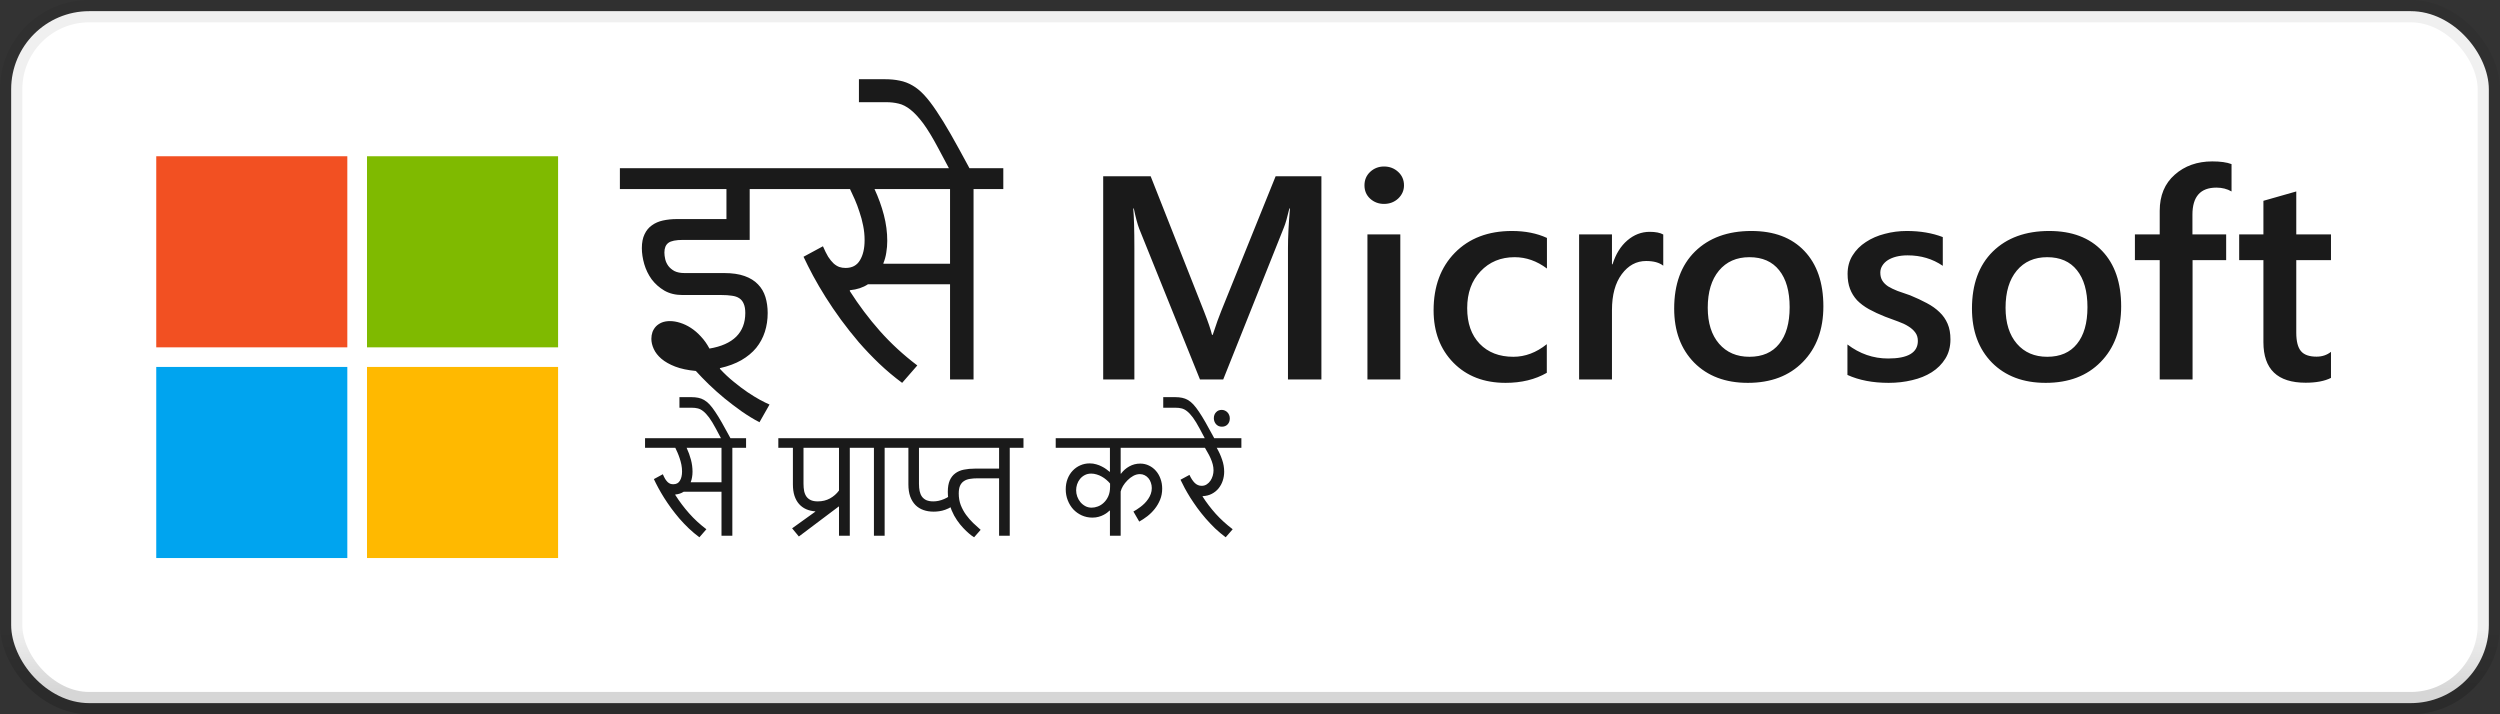 <svg width="112" height="32" viewBox="0 0 112 32" fill="none" xmlns="http://www.w3.org/2000/svg">
<rect x="0" y="0" width="112" height="32" fill="#333333" stroke="none"/>
<rect x="0.5" y="0.5" width="111" height="31" rx="3.5" fill="white"/>
<path d="M15.56 7H7V15.561H15.56V7Z" fill="#F25022"/>
<path d="M25.002 7H16.442V15.561H25.002V7Z" fill="#7FBA00"/>
<path d="M15.56 16.439H7V25H15.56V16.439Z" fill="#00A4EF"/>
<path d="M25.002 16.439H16.442V25H25.002V16.439Z" fill="#FFB900"/>
<path d="M33.424 19.632V20.062H32.809V24H32.323V22.031H30.627C30.523 22.1 30.399 22.141 30.254 22.154L30.249 22.169C30.438 22.466 30.646 22.742 30.873 22.998C31.099 23.254 31.357 23.491 31.646 23.71L31.333 24.07C31.166 23.947 31.008 23.814 30.858 23.672C30.709 23.529 30.569 23.382 30.436 23.23C30.305 23.075 30.182 22.92 30.067 22.764C29.952 22.605 29.846 22.45 29.75 22.298C29.655 22.145 29.569 21.999 29.493 21.858C29.416 21.716 29.35 21.584 29.294 21.463L29.695 21.246C29.732 21.332 29.768 21.404 29.803 21.463C29.84 21.52 29.878 21.565 29.915 21.601C29.952 21.634 29.991 21.658 30.032 21.674C30.073 21.688 30.117 21.694 30.164 21.694C30.298 21.694 30.397 21.642 30.459 21.536C30.524 21.431 30.556 21.292 30.556 21.12C30.556 21.019 30.546 20.919 30.527 20.821C30.507 20.722 30.482 20.627 30.451 20.537C30.421 20.445 30.389 20.359 30.354 20.279C30.319 20.199 30.286 20.127 30.254 20.062H28.898V19.632H33.424ZM32.323 20.062H30.761C30.843 20.24 30.908 20.419 30.955 20.599C31.002 20.778 31.025 20.957 31.025 21.135C31.025 21.217 31.018 21.298 31.004 21.378C30.993 21.456 30.972 21.53 30.943 21.601L30.949 21.606H32.323V20.062ZM32.768 19.714H32.343L32.077 19.213C31.963 19 31.861 18.831 31.769 18.706C31.675 18.581 31.587 18.486 31.505 18.422C31.421 18.355 31.339 18.314 31.259 18.296C31.179 18.276 31.095 18.267 31.007 18.267H30.439V17.792H30.975C31.088 17.792 31.191 17.802 31.283 17.821C31.375 17.839 31.462 17.872 31.546 17.921C31.628 17.968 31.709 18.034 31.79 18.12C31.868 18.204 31.952 18.314 32.041 18.448C32.131 18.581 32.23 18.741 32.337 18.929C32.443 19.114 32.564 19.334 32.701 19.588L32.768 19.714ZM38.686 20.062H38.071V24H37.587V22.693L37.576 22.69L35.789 24.035L35.487 23.669L36.527 22.922L36.524 22.91C36.374 22.898 36.237 22.865 36.114 22.811C35.991 22.756 35.885 22.679 35.797 22.579C35.709 22.48 35.641 22.356 35.592 22.21C35.545 22.064 35.522 21.893 35.522 21.697V20.062H34.869V19.632H38.686V20.062ZM37.587 20.062H35.997V21.671C35.997 21.794 36.006 21.904 36.026 22.002C36.047 22.1 36.083 22.183 36.131 22.251C36.182 22.319 36.249 22.372 36.331 22.409C36.413 22.444 36.515 22.462 36.638 22.462C36.839 22.462 37.021 22.418 37.183 22.33C37.345 22.24 37.48 22.122 37.587 21.976V20.062ZM40.248 20.062H39.632V24H39.152V20.062H38.484V19.632H40.248V20.062ZM42.843 22.061L42.928 22.474C42.831 22.565 42.732 22.641 42.632 22.699C42.535 22.758 42.439 22.804 42.345 22.837C42.252 22.87 42.161 22.893 42.073 22.904C41.985 22.916 41.904 22.922 41.83 22.922C41.662 22.922 41.508 22.898 41.37 22.849C41.231 22.8 41.112 22.726 41.012 22.626C40.913 22.524 40.834 22.398 40.778 22.245C40.723 22.091 40.696 21.908 40.696 21.697V20.062H40.042V19.632H42.714V20.062H41.17V21.671C41.17 21.794 41.18 21.904 41.2 22.002C41.221 22.1 41.256 22.183 41.305 22.251C41.356 22.319 41.422 22.372 41.504 22.409C41.587 22.444 41.689 22.462 41.812 22.462C41.972 22.462 42.134 22.427 42.298 22.356C42.462 22.286 42.609 22.186 42.738 22.058L42.843 22.061ZM45.852 20.062H45.237V24H44.759V21.428H43.807C43.676 21.428 43.558 21.436 43.453 21.454C43.347 21.47 43.257 21.503 43.183 21.554C43.109 21.602 43.051 21.672 43.01 21.762C42.971 21.85 42.952 21.966 42.952 22.11C42.952 22.298 42.982 22.471 43.042 22.629C43.105 22.787 43.184 22.933 43.28 23.065C43.376 23.196 43.481 23.317 43.596 23.429C43.713 23.54 43.826 23.643 43.933 23.736L43.64 24.07C43.623 24.061 43.581 24.032 43.514 23.985C43.45 23.936 43.374 23.871 43.286 23.789C43.2 23.707 43.108 23.607 43.01 23.49C42.915 23.373 42.826 23.241 42.744 23.095C42.664 22.946 42.596 22.783 42.541 22.605C42.489 22.428 42.462 22.236 42.462 22.031C42.462 21.828 42.491 21.66 42.547 21.527C42.606 21.393 42.688 21.286 42.794 21.208C42.899 21.128 43.027 21.072 43.177 21.041C43.328 21.01 43.496 20.994 43.681 20.994H44.759V20.062H41.976V19.632H45.852V20.062ZM52.681 20.062H50.206V21.217L50.22 21.223C50.32 21.086 50.444 20.977 50.592 20.895C50.741 20.811 50.904 20.769 51.082 20.769C51.222 20.769 51.352 20.798 51.471 20.856C51.592 20.913 51.697 20.992 51.785 21.094C51.873 21.193 51.941 21.311 51.99 21.448C52.041 21.585 52.066 21.732 52.066 21.891C52.066 22.07 52.035 22.236 51.972 22.389C51.91 22.539 51.83 22.676 51.732 22.799C51.634 22.922 51.524 23.031 51.401 23.127C51.278 23.221 51.157 23.301 51.038 23.367L50.777 22.916C50.816 22.895 50.864 22.866 50.92 22.831C50.977 22.796 51.036 22.755 51.096 22.708C51.159 22.661 51.219 22.608 51.278 22.55C51.338 22.489 51.392 22.424 51.439 22.354C51.488 22.283 51.527 22.207 51.556 22.125C51.586 22.043 51.6 21.956 51.6 21.864C51.6 21.78 51.587 21.7 51.559 21.624C51.534 21.548 51.498 21.481 51.451 21.425C51.404 21.368 51.347 21.323 51.281 21.29C51.216 21.257 51.145 21.24 51.067 21.24C50.965 21.24 50.867 21.267 50.771 21.319C50.675 21.372 50.588 21.439 50.51 21.519C50.432 21.597 50.366 21.681 50.311 21.77C50.258 21.86 50.223 21.943 50.206 22.02V24H49.725V22.878L49.713 22.872C49.684 22.898 49.647 22.929 49.602 22.966C49.557 23.001 49.502 23.035 49.438 23.068C49.376 23.102 49.302 23.13 49.218 23.153C49.136 23.177 49.044 23.189 48.94 23.189C48.768 23.189 48.609 23.155 48.462 23.089C48.318 23.023 48.192 22.933 48.084 22.819C47.979 22.704 47.896 22.569 47.836 22.415C47.775 22.261 47.745 22.096 47.745 21.92C47.745 21.752 47.772 21.597 47.827 21.454C47.883 21.311 47.959 21.189 48.055 21.088C48.153 20.984 48.266 20.904 48.395 20.848C48.526 20.789 48.666 20.76 48.817 20.76C48.922 20.76 49.02 20.773 49.11 20.801C49.202 20.826 49.285 20.858 49.359 20.898C49.435 20.935 49.502 20.976 49.561 21.02C49.622 21.064 49.672 21.102 49.713 21.138L49.725 21.135V20.062H47.296V19.632H52.681V20.062ZM48.887 21.217C48.776 21.217 48.677 21.24 48.591 21.287C48.507 21.332 48.437 21.391 48.38 21.463C48.324 21.533 48.281 21.613 48.252 21.703C48.224 21.791 48.211 21.878 48.211 21.964C48.211 22.058 48.227 22.151 48.26 22.245C48.294 22.337 48.34 22.42 48.401 22.494C48.463 22.568 48.538 22.629 48.624 22.676C48.709 22.721 48.804 22.743 48.908 22.743C48.996 22.743 49.087 22.726 49.183 22.69C49.281 22.653 49.37 22.597 49.45 22.52C49.532 22.444 49.599 22.348 49.652 22.23C49.705 22.111 49.731 21.97 49.731 21.806V21.662C49.684 21.604 49.629 21.548 49.564 21.495C49.502 21.44 49.433 21.393 49.359 21.352C49.287 21.311 49.211 21.278 49.13 21.255C49.05 21.23 48.969 21.217 48.887 21.217ZM55.614 20.062H54.509C54.609 20.234 54.689 20.41 54.749 20.59C54.812 20.768 54.843 20.948 54.843 21.132C54.843 21.27 54.822 21.404 54.779 21.533C54.738 21.66 54.676 21.774 54.594 21.876C54.514 21.976 54.414 22.058 54.292 22.122C54.173 22.185 54.036 22.22 53.879 22.227L53.874 22.242C54.049 22.516 54.247 22.774 54.465 23.019C54.684 23.261 54.937 23.491 55.224 23.71L54.911 24.07C54.745 23.947 54.587 23.814 54.436 23.672C54.288 23.527 54.147 23.379 54.014 23.227C53.881 23.072 53.757 22.917 53.642 22.761C53.529 22.602 53.424 22.449 53.329 22.301C53.235 22.15 53.151 22.007 53.077 21.87C53.002 21.731 52.939 21.605 52.886 21.492L53.288 21.275C53.358 21.428 53.437 21.548 53.525 21.636C53.615 21.722 53.718 21.765 53.836 21.765C53.919 21.765 53.995 21.743 54.061 21.7C54.127 21.657 54.183 21.602 54.228 21.536C54.273 21.468 54.307 21.394 54.331 21.314C54.354 21.231 54.366 21.151 54.366 21.073C54.366 20.981 54.354 20.892 54.331 20.804C54.307 20.714 54.277 20.627 54.24 20.543C54.203 20.457 54.161 20.374 54.114 20.294C54.069 20.214 54.025 20.137 53.982 20.062H52.476V19.632H55.614V20.062ZM54.442 19.714H54.017L53.751 19.213C53.637 19 53.535 18.831 53.443 18.706C53.349 18.581 53.261 18.486 53.179 18.422C53.095 18.355 53.013 18.314 52.933 18.296C52.853 18.276 52.769 18.267 52.681 18.267H52.113V17.792H52.649C52.762 17.792 52.865 17.802 52.957 17.821C53.048 17.839 53.136 17.872 53.22 17.921C53.302 17.968 53.383 18.034 53.463 18.12C53.541 18.204 53.626 18.314 53.715 18.448C53.805 18.581 53.904 18.741 54.011 18.929C54.117 19.114 54.238 19.334 54.374 19.588L54.442 19.714ZM54.38 18.738C54.38 18.627 54.414 18.537 54.48 18.469C54.544 18.398 54.629 18.363 54.735 18.363C54.784 18.363 54.83 18.373 54.873 18.393C54.917 18.412 54.957 18.439 54.99 18.475C55.023 18.508 55.048 18.548 55.066 18.595C55.086 18.64 55.095 18.689 55.095 18.744C55.095 18.855 55.062 18.945 54.996 19.014C54.931 19.082 54.846 19.116 54.741 19.116C54.69 19.116 54.643 19.107 54.6 19.09C54.555 19.07 54.517 19.044 54.486 19.011C54.453 18.976 54.427 18.936 54.41 18.891C54.39 18.844 54.38 18.793 54.38 18.738Z" fill="black" fill-opacity="0.896"/>
<path d="M32.253 16.492V16.524C32.448 16.735 32.653 16.928 32.869 17.102C33.084 17.279 33.292 17.436 33.491 17.571C33.694 17.707 33.88 17.821 34.049 17.914C34.223 18.007 34.365 18.077 34.475 18.123L34.024 18.917C33.757 18.777 33.491 18.614 33.224 18.428C32.962 18.242 32.706 18.047 32.456 17.844C32.211 17.641 31.978 17.434 31.758 17.222C31.542 17.011 31.347 16.81 31.174 16.619C30.81 16.585 30.501 16.52 30.247 16.422C29.997 16.325 29.792 16.209 29.631 16.073C29.475 15.938 29.36 15.792 29.289 15.635C29.217 15.479 29.181 15.326 29.181 15.178C29.181 15.072 29.198 14.971 29.231 14.873C29.27 14.776 29.322 14.692 29.39 14.62C29.462 14.548 29.549 14.491 29.65 14.448C29.756 14.406 29.877 14.385 30.012 14.385C30.156 14.385 30.308 14.41 30.469 14.461C30.634 14.512 30.795 14.588 30.952 14.69C31.108 14.791 31.259 14.92 31.402 15.077C31.546 15.229 31.673 15.409 31.783 15.616C32.312 15.527 32.712 15.35 32.983 15.083C33.254 14.812 33.389 14.459 33.389 14.023C33.389 13.854 33.366 13.716 33.319 13.61C33.277 13.505 33.211 13.422 33.123 13.363C33.034 13.303 32.922 13.265 32.786 13.248C32.655 13.227 32.501 13.217 32.323 13.217H30.577C30.264 13.217 29.993 13.151 29.765 13.02C29.536 12.885 29.346 12.715 29.193 12.512C29.045 12.305 28.935 12.079 28.863 11.833C28.791 11.583 28.755 11.344 28.755 11.116C28.755 10.866 28.796 10.659 28.876 10.494C28.956 10.324 29.066 10.191 29.206 10.094C29.346 9.992 29.511 9.92 29.701 9.878C29.896 9.836 30.105 9.814 30.33 9.814H32.545V8.469H27.771V7.536H35.585V8.469H33.586V10.748H30.596C30.279 10.748 30.061 10.792 29.942 10.881C29.824 10.97 29.765 11.114 29.765 11.312C29.765 11.406 29.777 11.507 29.803 11.617C29.828 11.723 29.875 11.822 29.942 11.915C30.01 12.004 30.101 12.081 30.215 12.144C30.334 12.203 30.484 12.233 30.666 12.233H32.437C32.801 12.233 33.108 12.277 33.357 12.366C33.607 12.455 33.808 12.58 33.96 12.741C34.113 12.897 34.223 13.086 34.291 13.306C34.358 13.526 34.392 13.765 34.392 14.023C34.392 14.323 34.35 14.605 34.265 14.867C34.181 15.13 34.051 15.369 33.878 15.585C33.704 15.796 33.482 15.98 33.211 16.137C32.945 16.289 32.625 16.408 32.253 16.492ZM44.948 7.536V8.469H43.615V17H42.562V12.734H38.886C38.662 12.883 38.393 12.971 38.08 13.001L38.067 13.033C38.478 13.676 38.928 14.275 39.419 14.829C39.91 15.383 40.469 15.898 41.095 16.372L40.416 17.152C40.056 16.886 39.714 16.598 39.388 16.289C39.066 15.98 38.761 15.661 38.474 15.331C38.19 14.996 37.923 14.66 37.674 14.321C37.424 13.979 37.196 13.642 36.988 13.312C36.781 12.982 36.595 12.665 36.43 12.36C36.265 12.051 36.121 11.765 35.998 11.503L36.868 11.033C36.948 11.219 37.026 11.376 37.102 11.503C37.183 11.626 37.263 11.725 37.344 11.801C37.424 11.873 37.509 11.926 37.598 11.96C37.687 11.99 37.782 12.004 37.883 12.004C38.175 12.004 38.389 11.89 38.524 11.662C38.664 11.433 38.734 11.133 38.734 10.76C38.734 10.54 38.713 10.324 38.67 10.113C38.628 9.897 38.573 9.692 38.505 9.497C38.442 9.298 38.372 9.112 38.296 8.938C38.22 8.765 38.148 8.608 38.08 8.469H35.141V7.536H44.948ZM42.562 8.469H39.178C39.356 8.854 39.496 9.241 39.597 9.63C39.699 10.02 39.749 10.407 39.749 10.792C39.749 10.97 39.735 11.145 39.705 11.319C39.68 11.488 39.635 11.649 39.572 11.801L39.584 11.814H42.562V8.469ZM43.526 7.713H42.606L42.028 6.628C41.783 6.167 41.561 5.801 41.362 5.53C41.159 5.259 40.968 5.054 40.791 4.914C40.609 4.77 40.431 4.679 40.257 4.641C40.084 4.599 39.902 4.578 39.711 4.578H38.48V3.549H39.642C39.887 3.549 40.109 3.57 40.308 3.613C40.507 3.651 40.697 3.723 40.879 3.829C41.057 3.93 41.233 4.074 41.406 4.26C41.575 4.442 41.758 4.679 41.952 4.971C42.147 5.259 42.361 5.606 42.593 6.012C42.822 6.414 43.084 6.89 43.38 7.44L43.526 7.713ZM59.199 17H57.701V11.109C57.701 10.627 57.73 10.037 57.79 9.338H57.764C57.671 9.736 57.589 10.022 57.517 10.195L54.8 17H53.759L51.036 10.246C50.959 10.047 50.879 9.745 50.794 9.338H50.769C50.803 9.702 50.82 10.297 50.82 11.122V17H49.423V7.897H51.55L53.943 13.96C54.125 14.425 54.243 14.772 54.298 15.001H54.33C54.487 14.522 54.614 14.167 54.711 13.934L57.148 7.897H59.199V17ZM62.004 9.135C61.763 9.135 61.555 9.057 61.382 8.9C61.213 8.744 61.128 8.545 61.128 8.304C61.128 8.062 61.213 7.861 61.382 7.701C61.555 7.54 61.763 7.459 62.004 7.459C62.254 7.459 62.465 7.54 62.639 7.701C62.812 7.861 62.899 8.062 62.899 8.304C62.899 8.532 62.812 8.729 62.639 8.894C62.465 9.055 62.254 9.135 62.004 9.135ZM62.734 17H61.261V10.5H62.734V17ZM69.297 16.702C68.776 17.002 68.161 17.152 67.45 17.152C66.485 17.152 65.706 16.852 65.114 16.251C64.521 15.646 64.225 14.863 64.225 13.902C64.225 12.832 64.543 11.973 65.177 11.325C65.816 10.674 66.669 10.348 67.735 10.348C68.328 10.348 68.85 10.451 69.303 10.659V12.03C68.85 11.691 68.368 11.522 67.856 11.522C67.234 11.522 66.724 11.734 66.326 12.157C65.928 12.576 65.73 13.126 65.73 13.807C65.73 14.48 65.916 15.011 66.288 15.4C66.665 15.79 67.168 15.984 67.799 15.984C68.328 15.984 68.827 15.796 69.297 15.419V16.702ZM74.514 11.903C74.337 11.763 74.081 11.693 73.746 11.693C73.31 11.693 72.946 11.89 72.654 12.284C72.362 12.677 72.216 13.213 72.216 13.89V17H70.744V10.5H72.216V11.839H72.242C72.386 11.382 72.606 11.027 72.902 10.773C73.202 10.515 73.537 10.386 73.905 10.386C74.171 10.386 74.375 10.426 74.514 10.506V11.903ZM78.303 17.152C77.3 17.152 76.499 16.85 75.898 16.245C75.301 15.635 75.003 14.829 75.003 13.826C75.003 12.734 75.314 11.882 75.936 11.268C76.562 10.655 77.404 10.348 78.462 10.348C79.478 10.348 80.269 10.646 80.836 11.243C81.403 11.839 81.687 12.667 81.687 13.725C81.687 14.761 81.38 15.593 80.766 16.219C80.157 16.841 79.336 17.152 78.303 17.152ZM78.373 11.522C77.798 11.522 77.343 11.723 77.008 12.125C76.674 12.527 76.507 13.081 76.507 13.788C76.507 14.469 76.676 15.007 77.015 15.4C77.353 15.79 77.806 15.984 78.373 15.984C78.953 15.984 79.397 15.792 79.706 15.407C80.019 15.022 80.176 14.474 80.176 13.763C80.176 13.047 80.019 12.495 79.706 12.106C79.397 11.717 78.953 11.522 78.373 11.522ZM82.765 16.797V15.432C83.315 15.851 83.923 16.061 84.587 16.061C85.476 16.061 85.92 15.798 85.92 15.273C85.92 15.125 85.882 15.001 85.806 14.899C85.73 14.793 85.626 14.7 85.495 14.62C85.368 14.539 85.216 14.467 85.038 14.404C84.864 14.34 84.67 14.268 84.454 14.188C84.187 14.082 83.946 13.97 83.73 13.852C83.519 13.733 83.341 13.6 83.197 13.452C83.057 13.299 82.951 13.128 82.88 12.938C82.808 12.747 82.772 12.525 82.772 12.271C82.772 11.958 82.846 11.683 82.994 11.446C83.142 11.205 83.341 11.004 83.591 10.843C83.84 10.678 84.124 10.555 84.441 10.475C84.758 10.39 85.086 10.348 85.425 10.348C86.026 10.348 86.563 10.439 87.037 10.621V11.909C86.58 11.596 86.055 11.44 85.463 11.44C85.277 11.44 85.108 11.459 84.955 11.497C84.807 11.535 84.68 11.588 84.574 11.655C84.469 11.723 84.386 11.806 84.327 11.903C84.268 11.996 84.238 12.1 84.238 12.214C84.238 12.354 84.268 12.472 84.327 12.569C84.386 12.667 84.473 12.753 84.587 12.83C84.706 12.902 84.845 12.969 85.006 13.033C85.171 13.092 85.359 13.158 85.571 13.229C85.85 13.344 86.1 13.46 86.32 13.579C86.544 13.697 86.735 13.832 86.891 13.985C87.048 14.133 87.168 14.306 87.253 14.505C87.338 14.7 87.38 14.933 87.38 15.204C87.38 15.534 87.304 15.822 87.151 16.067C86.999 16.312 86.796 16.515 86.542 16.676C86.288 16.837 85.994 16.956 85.66 17.032C85.33 17.112 84.981 17.152 84.612 17.152C83.901 17.152 83.286 17.034 82.765 16.797ZM91.645 17.152C90.642 17.152 89.84 16.85 89.239 16.245C88.643 15.635 88.344 14.829 88.344 13.826C88.344 12.734 88.656 11.882 89.278 11.268C89.904 10.655 90.746 10.348 91.804 10.348C92.82 10.348 93.611 10.646 94.178 11.243C94.745 11.839 95.028 12.667 95.028 13.725C95.028 14.761 94.722 15.593 94.108 16.219C93.499 16.841 92.678 17.152 91.645 17.152ZM91.715 11.522C91.139 11.522 90.685 11.723 90.35 12.125C90.016 12.527 89.849 13.081 89.849 13.788C89.849 14.469 90.018 15.007 90.357 15.4C90.695 15.79 91.148 15.984 91.715 15.984C92.295 15.984 92.739 15.792 93.048 15.407C93.361 15.022 93.518 14.474 93.518 13.763C93.518 13.047 93.361 12.495 93.048 12.106C92.739 11.717 92.295 11.522 91.715 11.522ZM99.973 8.577C99.774 8.462 99.548 8.405 99.294 8.405C98.579 8.405 98.221 8.809 98.221 9.618V10.5H99.732V11.655H98.227V17H96.755V11.655H95.644V10.5H96.755V9.446C96.755 8.761 96.979 8.221 97.427 7.828C97.876 7.43 98.437 7.231 99.11 7.231C99.474 7.231 99.761 7.271 99.973 7.352V8.577ZM104.428 16.93C104.141 17.074 103.762 17.146 103.292 17.146C102.031 17.146 101.401 16.541 101.401 15.331V11.655H100.315V10.5H101.401V8.996L102.873 8.577V10.5H104.428V11.655H102.873V14.905C102.873 15.29 102.943 15.565 103.083 15.73C103.222 15.896 103.455 15.978 103.781 15.978C104.031 15.978 104.247 15.906 104.428 15.762V16.93Z" fill="black" fill-opacity="0.896"/>
<rect x="0.5" y="0.5" width="111" height="31" rx="3.5" stroke="url(#paint0_linear_1640_30111)"/>
<defs>
<linearGradient id="paint0_linear_1640_30111" x1="56" y1="1" x2="56" y2="31" gradientUnits="userSpaceOnUse">
<stop offset="0.906" stop-opacity="0.058"/>
<stop offset="1" stop-opacity="0.162"/>
</linearGradient>
</defs>
</svg>
